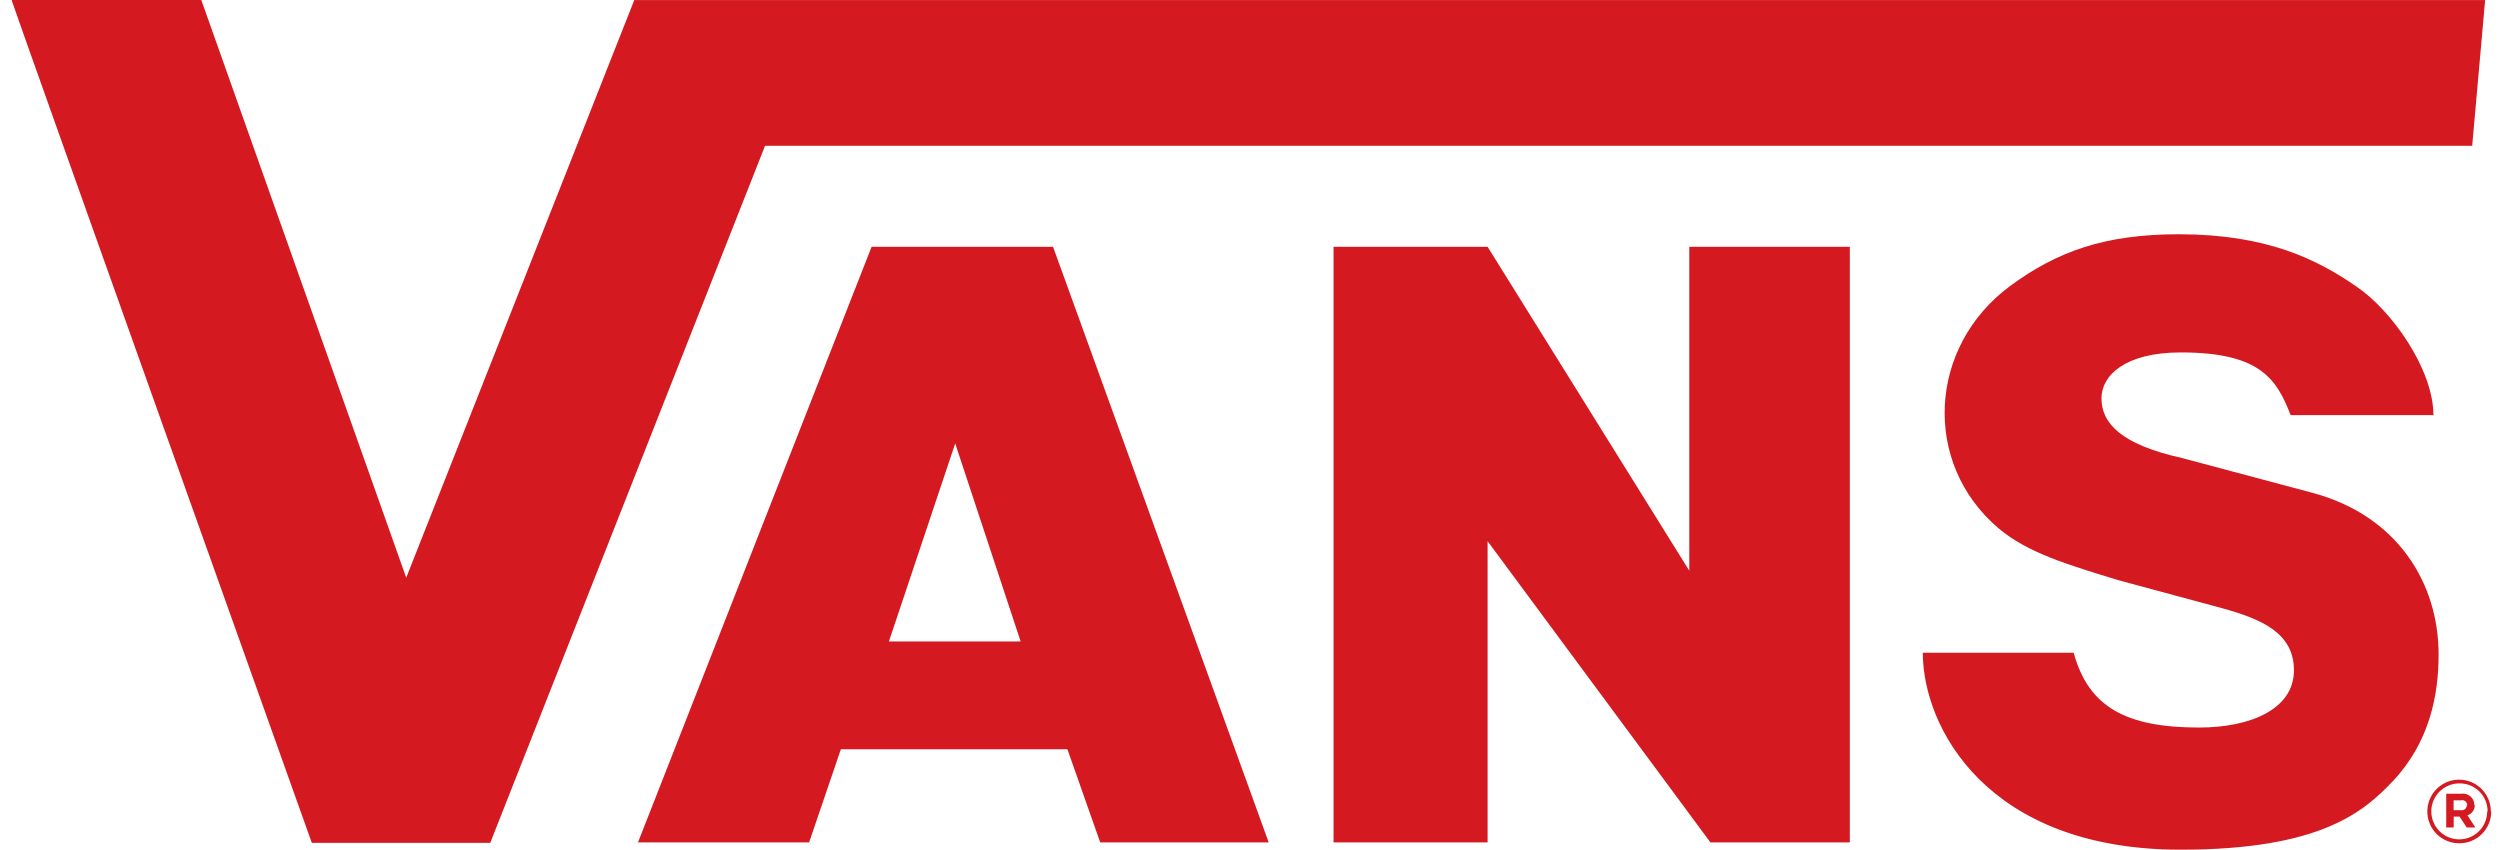 <svg width="147" height="50" viewBox="0 0 147 50" fill="none" xmlns="http://www.w3.org/2000/svg">
<path d="M143.124 24.411H134.692C133.875 22.336 132.96 20.723 128.235 20.723C124.967 20.723 123.566 22.069 123.566 23.42C123.566 24.897 124.729 26.14 128.328 26.939L135.966 28.977C140.967 30.314 143.39 34.286 143.39 38.483C143.39 40.82 142.886 43.625 140.673 45.961C139.02 47.686 136.517 49.962 128.221 49.962C116.81 49.962 113.061 42.741 113.061 38.381H121.932C122.805 41.568 124.99 42.779 129.313 42.779C132.311 42.779 134.883 41.708 134.883 39.413C134.883 37.231 133.016 36.408 130.611 35.749L124.574 34.118C121.666 33.23 119.233 32.52 117.515 31.066C113.019 27.253 113.346 20.368 118.234 16.788C120.942 14.806 123.715 13.774 128.118 13.774C133.291 13.774 136.247 15.25 138.572 16.858C140.635 18.26 143.086 21.709 143.086 24.43M0.687 0.019C0.757 0.322 18.335 49.56 18.335 49.56H28.826L44.985 8.572H145.365L146.126 0.005H37.295L23.886 33.969L11.836 0H0.71M87.471 31.823L100.572 49.532H108.77V14.512H99.33V33.557L87.471 14.512H78.413V49.532H87.471V31.823ZM146.462 47.714C146.462 47.344 146.352 46.983 146.147 46.675C145.942 46.368 145.65 46.128 145.309 45.987C144.968 45.845 144.592 45.808 144.23 45.88C143.868 45.953 143.535 46.131 143.274 46.392C143.013 46.654 142.835 46.987 142.763 47.349C142.691 47.712 142.728 48.088 142.869 48.429C143.01 48.771 143.25 49.063 143.557 49.269C143.864 49.474 144.225 49.584 144.594 49.584C144.842 49.587 145.087 49.541 145.316 49.448C145.546 49.355 145.754 49.218 145.93 49.044C146.106 48.87 146.246 48.663 146.341 48.435C146.436 48.207 146.485 47.962 146.485 47.714H146.462ZM146.247 47.714C146.246 48.039 146.149 48.357 145.968 48.627C145.786 48.897 145.529 49.107 145.228 49.231C144.928 49.355 144.597 49.386 144.279 49.322C143.96 49.258 143.668 49.1 143.438 48.869C143.209 48.639 143.054 48.345 142.991 48.026C142.929 47.706 142.962 47.376 143.087 47.075C143.212 46.775 143.424 46.519 143.695 46.339C143.965 46.159 144.283 46.063 144.608 46.064C144.827 46.06 145.043 46.1 145.246 46.182C145.448 46.263 145.632 46.385 145.787 46.538C145.942 46.692 146.065 46.875 146.148 47.077C146.231 47.279 146.272 47.496 146.271 47.714H146.247ZM145.491 47.326C145.49 47.23 145.469 47.135 145.428 47.047C145.387 46.96 145.327 46.883 145.254 46.821C145.18 46.758 145.094 46.713 145.001 46.687C144.908 46.662 144.811 46.656 144.716 46.672H143.838V48.654H144.277V48.018H144.622L145.043 48.654H145.552L145.085 47.943C145.214 47.902 145.327 47.819 145.404 47.708C145.482 47.596 145.521 47.462 145.514 47.326H145.491ZM145.047 47.349C145.048 47.392 145.039 47.434 145.022 47.472C145.004 47.511 144.979 47.545 144.947 47.573C144.915 47.6 144.877 47.621 144.836 47.632C144.796 47.644 144.753 47.646 144.711 47.639H144.272V47.06H144.697C144.742 47.047 144.789 47.045 144.834 47.054C144.88 47.063 144.922 47.083 144.959 47.112C144.995 47.141 145.024 47.178 145.044 47.22C145.063 47.262 145.072 47.308 145.071 47.354L145.047 47.349ZM37.514 49.532H47.576L49.443 44.055H62.764L64.692 49.532H74.599L61.919 14.512H51.25L37.514 49.532ZM52.268 37.717L56.166 26.075L60.014 37.717H52.245H52.268Z" fill="#D51920"/>
</svg>
